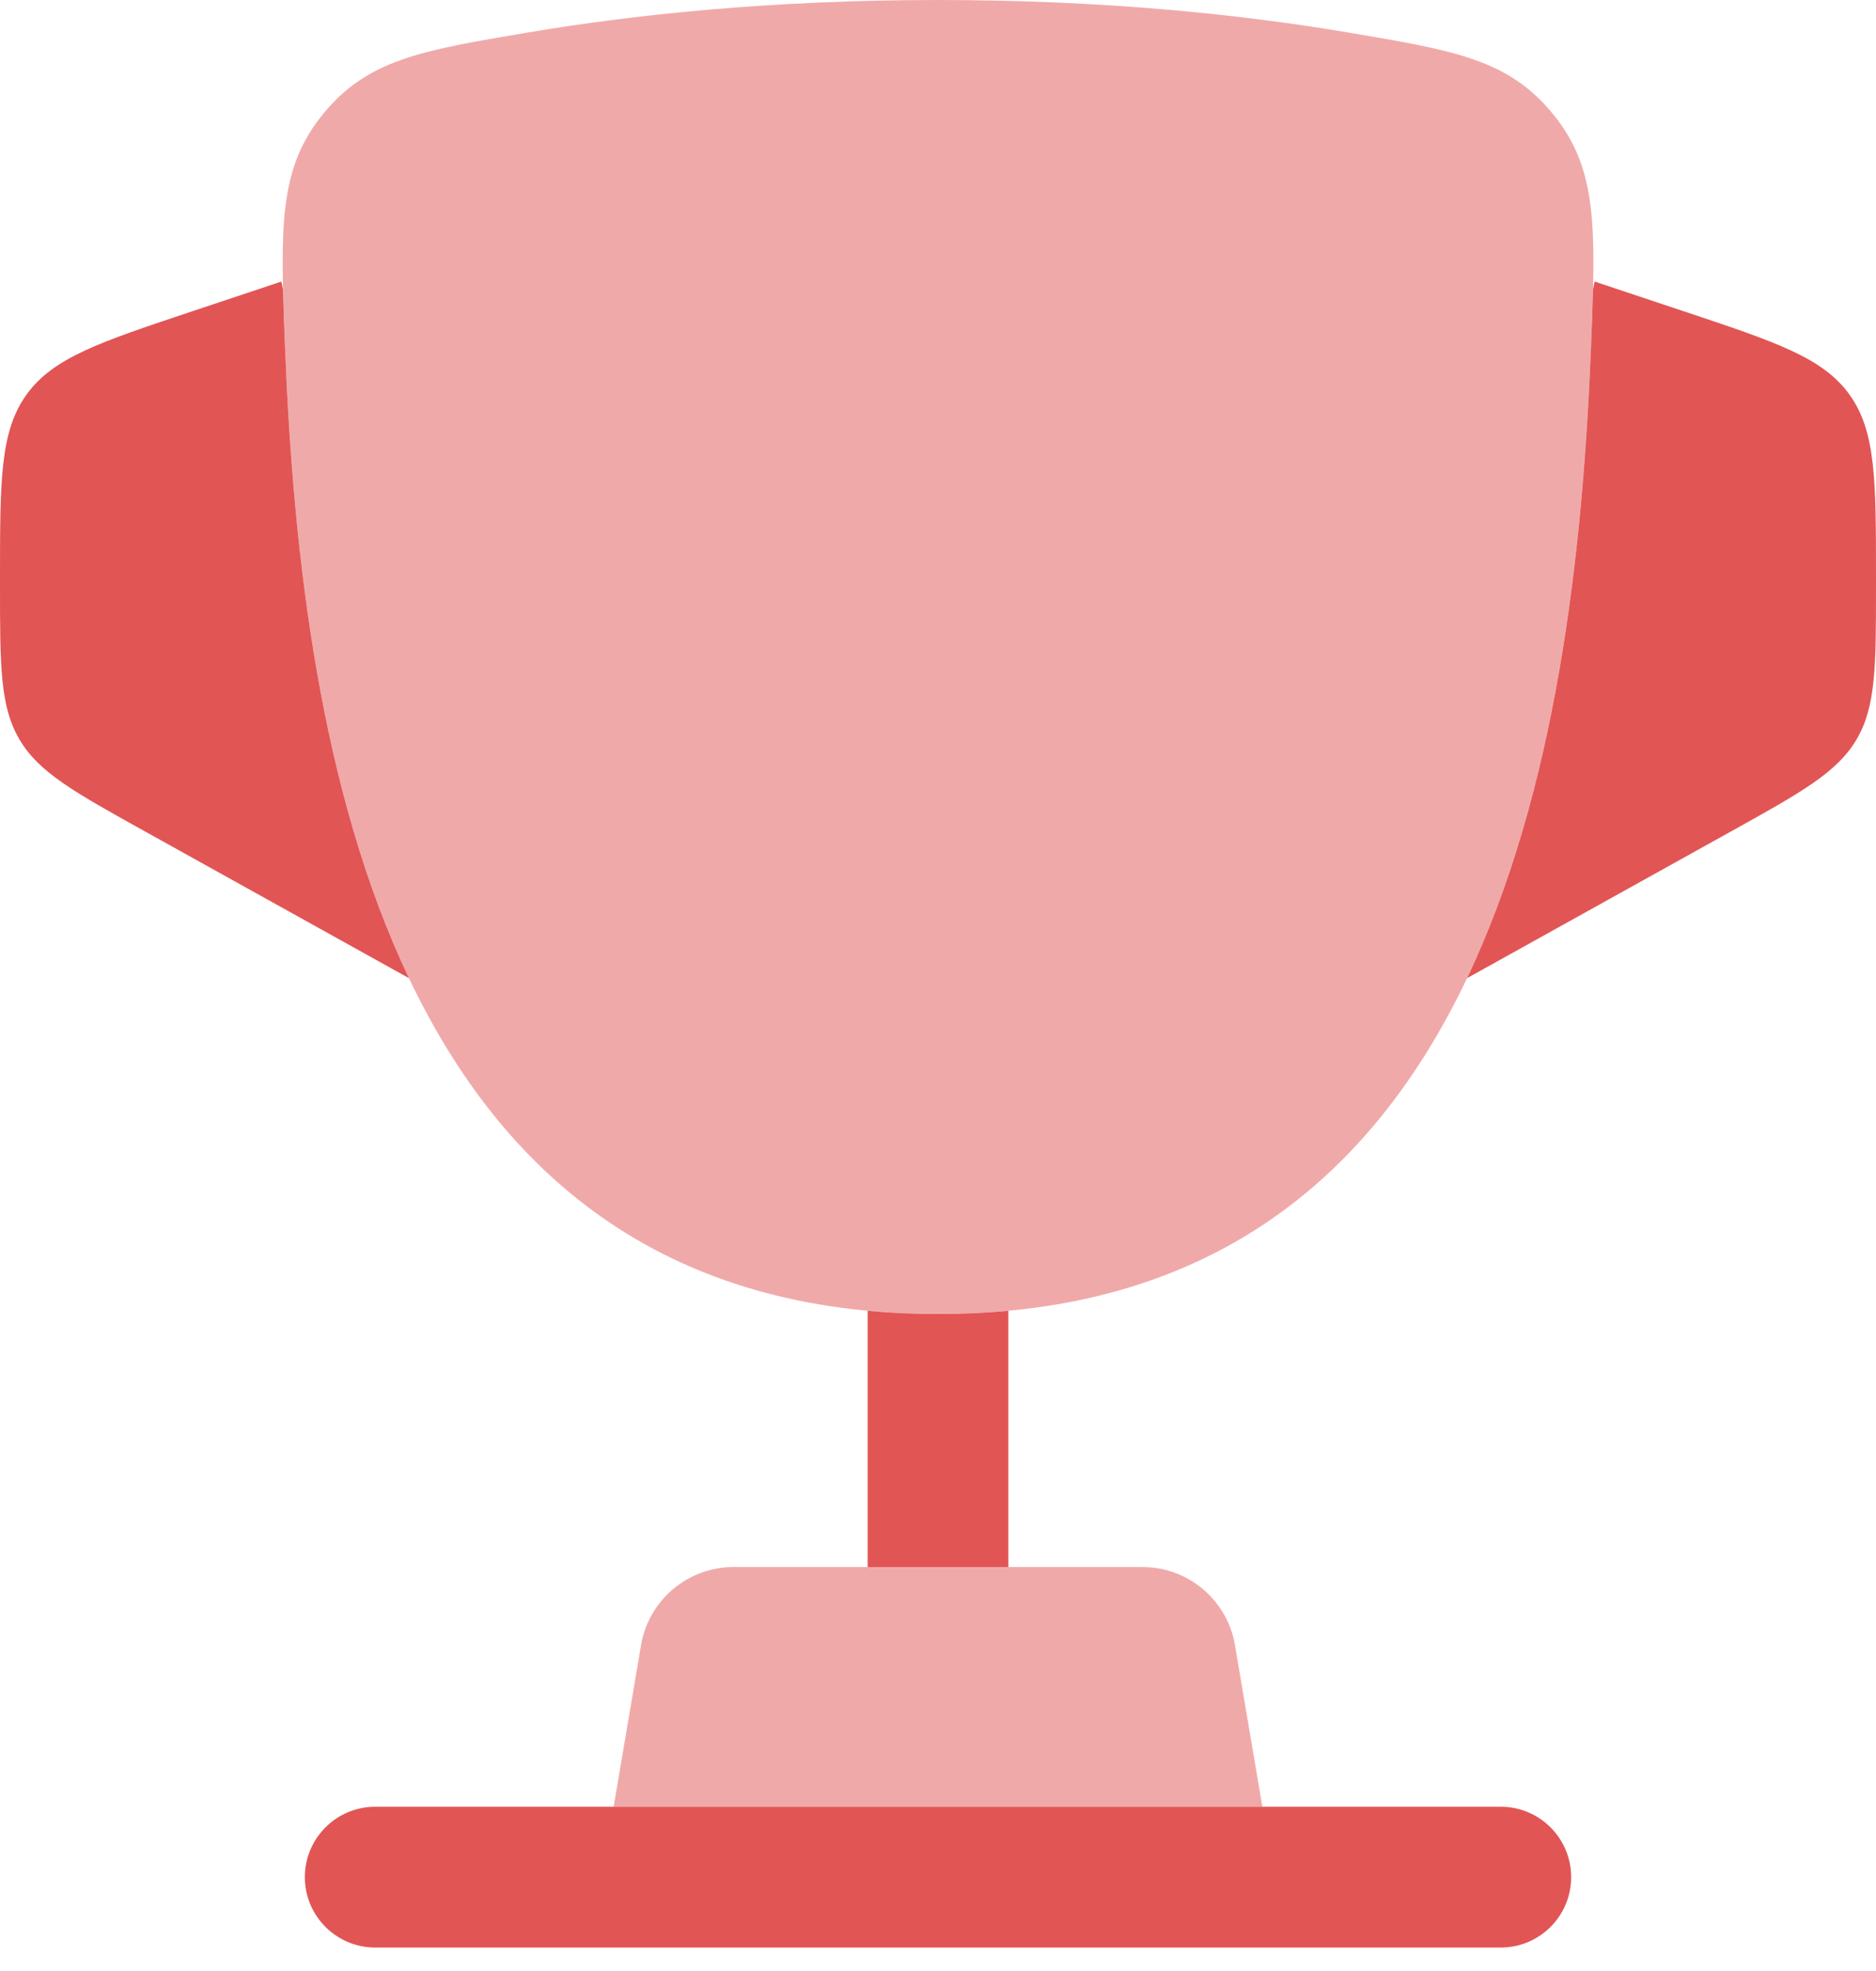 <svg width="20" height="21" viewBox="0 0 20 21" fill="none" xmlns="http://www.w3.org/2000/svg">
<path opacity="0.5" d="M10 14C4.24 14 3.22 8.259 3.039 3.706C2.989 2.44 2.964 1.807 3.439 1.221C3.915 0.635 4.484 0.539 5.623 0.347C6.747 0.157 8.217 0 10 0C11.784 0 13.253 0.157 14.377 0.347C15.516 0.539 16.085 0.635 16.561 1.221C17.037 1.807 17.012 2.44 16.961 3.706C16.78 8.259 15.76 14 10 14Z" fill="#E25555"/>
<path d="M15.64 10.422L18.457 8.857C19.209 8.439 19.585 8.23 19.793 7.878C20 7.526 20 7.096 20 6.235V6.162C20 5.119 20 4.597 19.717 4.204C19.434 3.811 18.939 3.646 17.949 3.316L17 3L16.983 3.085C16.978 3.274 16.97 3.48 16.961 3.706C16.873 5.931 16.584 8.439 15.64 10.422Z" fill="#E25555"/>
<path d="M3.039 3.706C3.127 5.931 3.416 8.439 4.36 10.422L1.543 8.857C0.791 8.439 0.414 8.23 0.207 7.878C4.06951e-05 7.526 3.06113e-05 7.096 6.11338e-07 6.235V6.162C-2.93887e-05 5.119 -3.94881e-05 4.597 0.283 4.204C0.566 3.811 1.061 3.646 2.051 3.316L3 3L3.017 3.087C3.022 3.275 3.03 3.481 3.039 3.706Z" fill="#E25555"/>
<path fill-rule="evenodd" clip-rule="evenodd" d="M3.25 20C3.25 19.586 3.586 19.25 4 19.25H16C16.414 19.25 16.75 19.586 16.75 20C16.75 20.414 16.414 20.75 16 20.75H4C3.586 20.75 3.25 20.414 3.25 20Z" fill="#E25555"/>
<path opacity="0.5" d="M13.458 19.25H6.542L6.839 17.5C6.933 17.033 7.343 16.696 7.82 16.696H12.18C12.657 16.696 13.067 17.033 13.161 17.5L13.458 19.25Z" fill="#E25555"/>
<path d="M10 14C9.741 14 9.491 13.989 9.25 13.966V16.696H10.75V13.966C10.509 13.989 10.26 14 10 14Z" fill="#E25555"/>
</svg>
